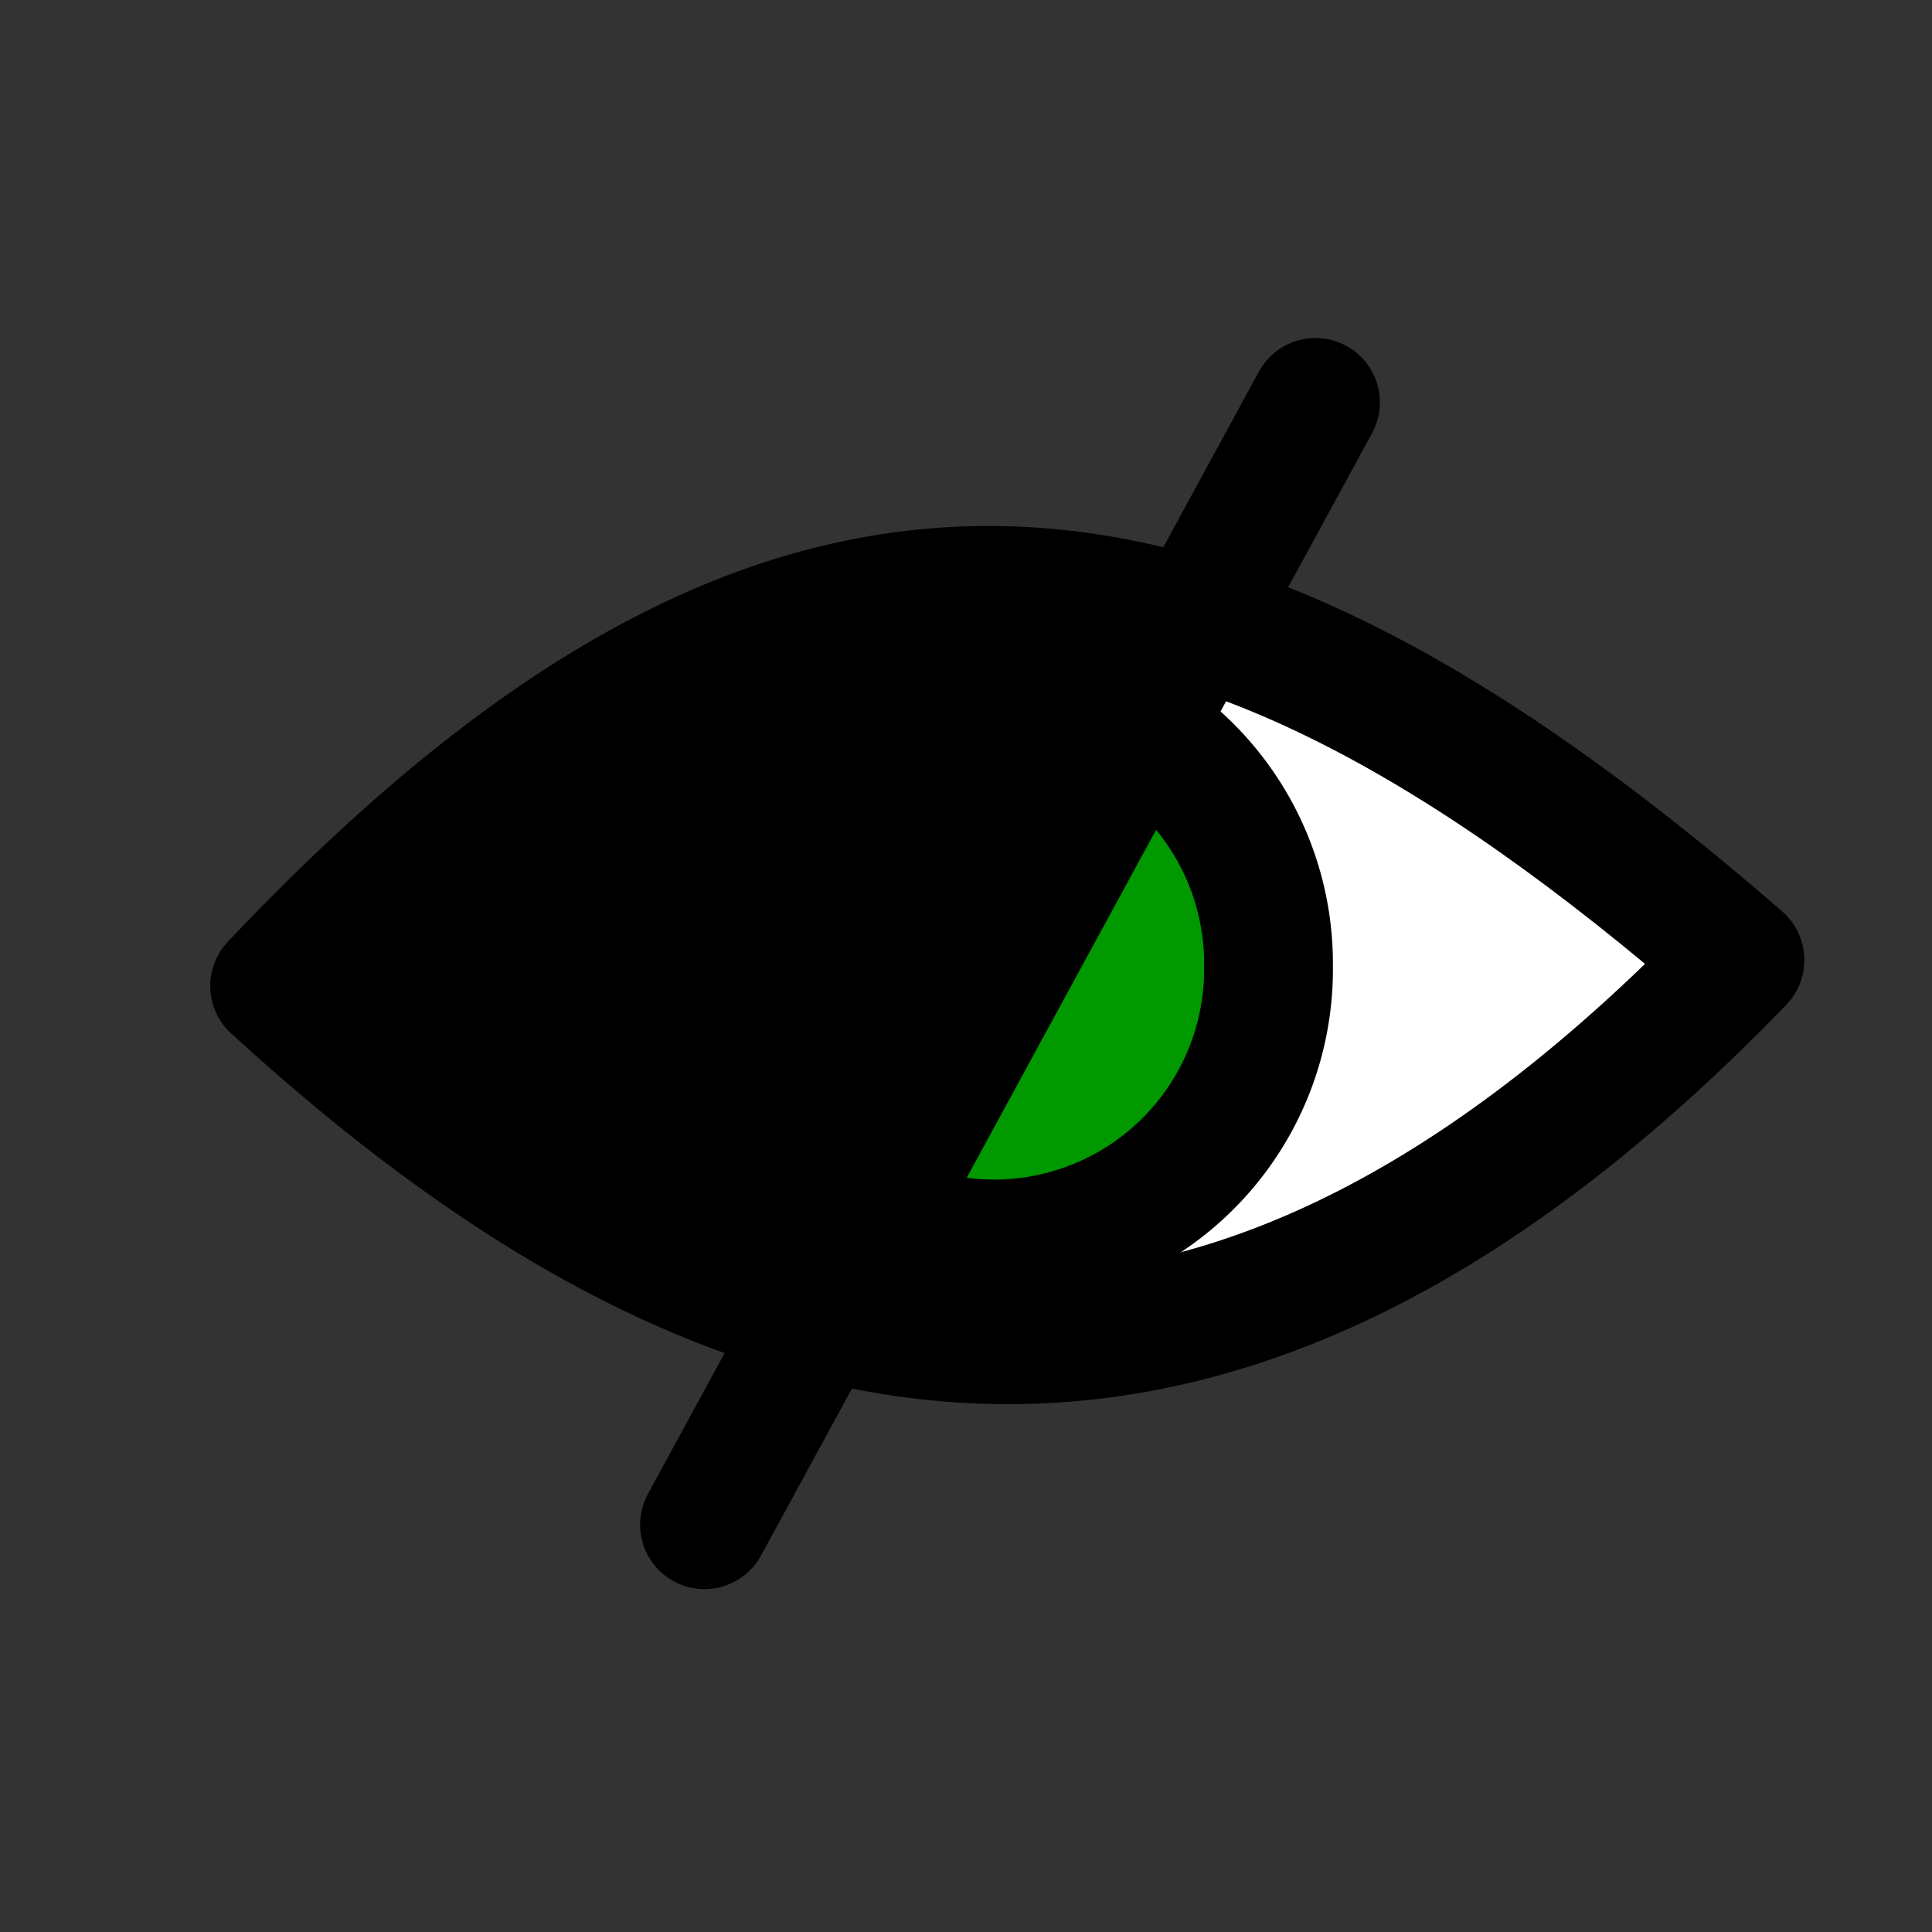 <?xml version="1.0" encoding="UTF-8" standalone="no"?>
<!-- Generator: Adobe Illustrator 9.0, SVG Export Plug-In  -->

<svg
   xmlns:dc="http://purl.org/dc/elements/1.1/"
   xmlns:cc="http://creativecommons.org/ns#"
   xmlns:rdf="http://www.w3.org/1999/02/22-rdf-syntax-ns#"
   xmlns:svg="http://www.w3.org/2000/svg"
   xmlns="http://www.w3.org/2000/svg"
   xmlns:sodipodi="http://sodipodi.sourceforge.net/DTD/sodipodi-0.dtd"
   xmlns:inkscape="http://www.inkscape.org/namespaces/inkscape"
   sodipodi:docname="emblem-noread.svg"
   inkscape:version="0.48.3.1 r9886"
   sodipodi:version="0.32"
   id="svg2"
   xml:space="preserve"
   viewBox="0 0 48 48"
   height="48pt"
   width="48pt"
   version="1.1"><rect x="0" y="0" width="48" height="48" fill="#333333" stroke="none"/>
<defs
   id="defs23"><inkscape:perspective
   sodipodi:type="inkscape:persp3d"
   inkscape:vp_x="0 : 30 : 1"
   inkscape:vp_y="0 : 1000 : 0"
   inkscape:vp_z="60 : 30 : 1"
   inkscape:persp3d-origin="30 : 20 : 1"
   id="perspective14" />
		
		<radialGradient
   gradientUnits="userSpaceOnUse"
   fy="17.777"
   fx="18.929"
   r="22.478"
   cy="17.777"
   cx="18.929"
   id="aigrd1">
			<stop
   id="stop8"
   style="stop-color:#FED182"
   offset="0" />

			<stop
   id="stop10"
   style="stop-color:#FFB310"
   offset="0.281" />

			<stop
   id="stop12"
   style="stop-color:#996E04"
   offset="1" />

		</radialGradient>

		
		
	</defs>
<sodipodi:namedview
   inkscape:current-layer="svg2"
   inkscape:window-y="157"
   inkscape:window-x="15"
   inkscape:cy="30"
   inkscape:cx="22.519986"
   inkscape:zoom="9.1833333"
   inkscape:window-height="800"
   inkscape:window-width="1280"
   inkscape:pageshadow="2"
   inkscape:pageopacity="0.0"
   borderopacity="1.0"
   bordercolor="#666666"
   pagecolor="#ffffff"
   id="base"
   showgrid="false"
   inkscape:window-maximized="0" />

	

	<g
   style="fill-rule:nonzero;clip-rule:nonzero;stroke:#000000;stroke-miterlimit:4;"
   id="Layer_x0020_2">
		<path
   id="path20"
   d="M48,48H0V0h48v48z"
   style="fill:none;stroke:none;" />

	</g>

<path
   style="fill:#ffffff;stroke:#000000;stroke-width:4;stroke-linecap:round;stroke-linejoin:round;stroke-opacity:1;stroke-miterlimit:4;stroke-dasharray:none;fill-opacity:1"
   d="M 8.529,30.62 C 24.241,14.009 36.692,14.739 54.036,29.815 36.705,47.749 21.974,42.927 8.529,30.62 z"
   id="path3637"
   transform="scale(0.8,0.8)"
   sodipodi:nodetypes="ccc" /><path
   sodipodi:type="arc"
   style="fill:#009900;stroke:#000000;stroke-width:4;stroke-miterlimit:4;stroke-opacity:1;stroke-dasharray:none;fill-opacity:1"
   id="path3639"
   sodipodi:cx="33.593315"
   sodipodi:cy="34.261837"
   sodipodi:rx="8.5236769"
   sodipodi:ry="8.5236769"
   d="m 42.117,34.262 a 8.524,8.524 0 1 1 -17.047,0 8.524,8.524 0 1 1 17.047,0 z"
   transform="matrix(0.8,0,0,0.8,-2.178,-3.397)" /><path
   style="fill:none;stroke:#000000;stroke-width:4;stroke-linecap:round;stroke-linejoin:round;stroke-opacity:1;stroke-miterlimit:4;stroke-dasharray:none"
   d="M 40.853,12.497 21.879,47.351 40.853,12.497 z"
   id="path3635"
   transform="scale(0.8,0.8)"
   sodipodi:nodetypes="ccc" /><path
   style="fill:#000000;fill-opacity:1;stroke:none"
   d="M 20.211,32.668 6.882,25.263 17.641,15.071 30.229,15.419 z"
   id="path3763"
   inkscape:connector-curvature="0"
   sodipodi:nodetypes="ccccc" /></svg>